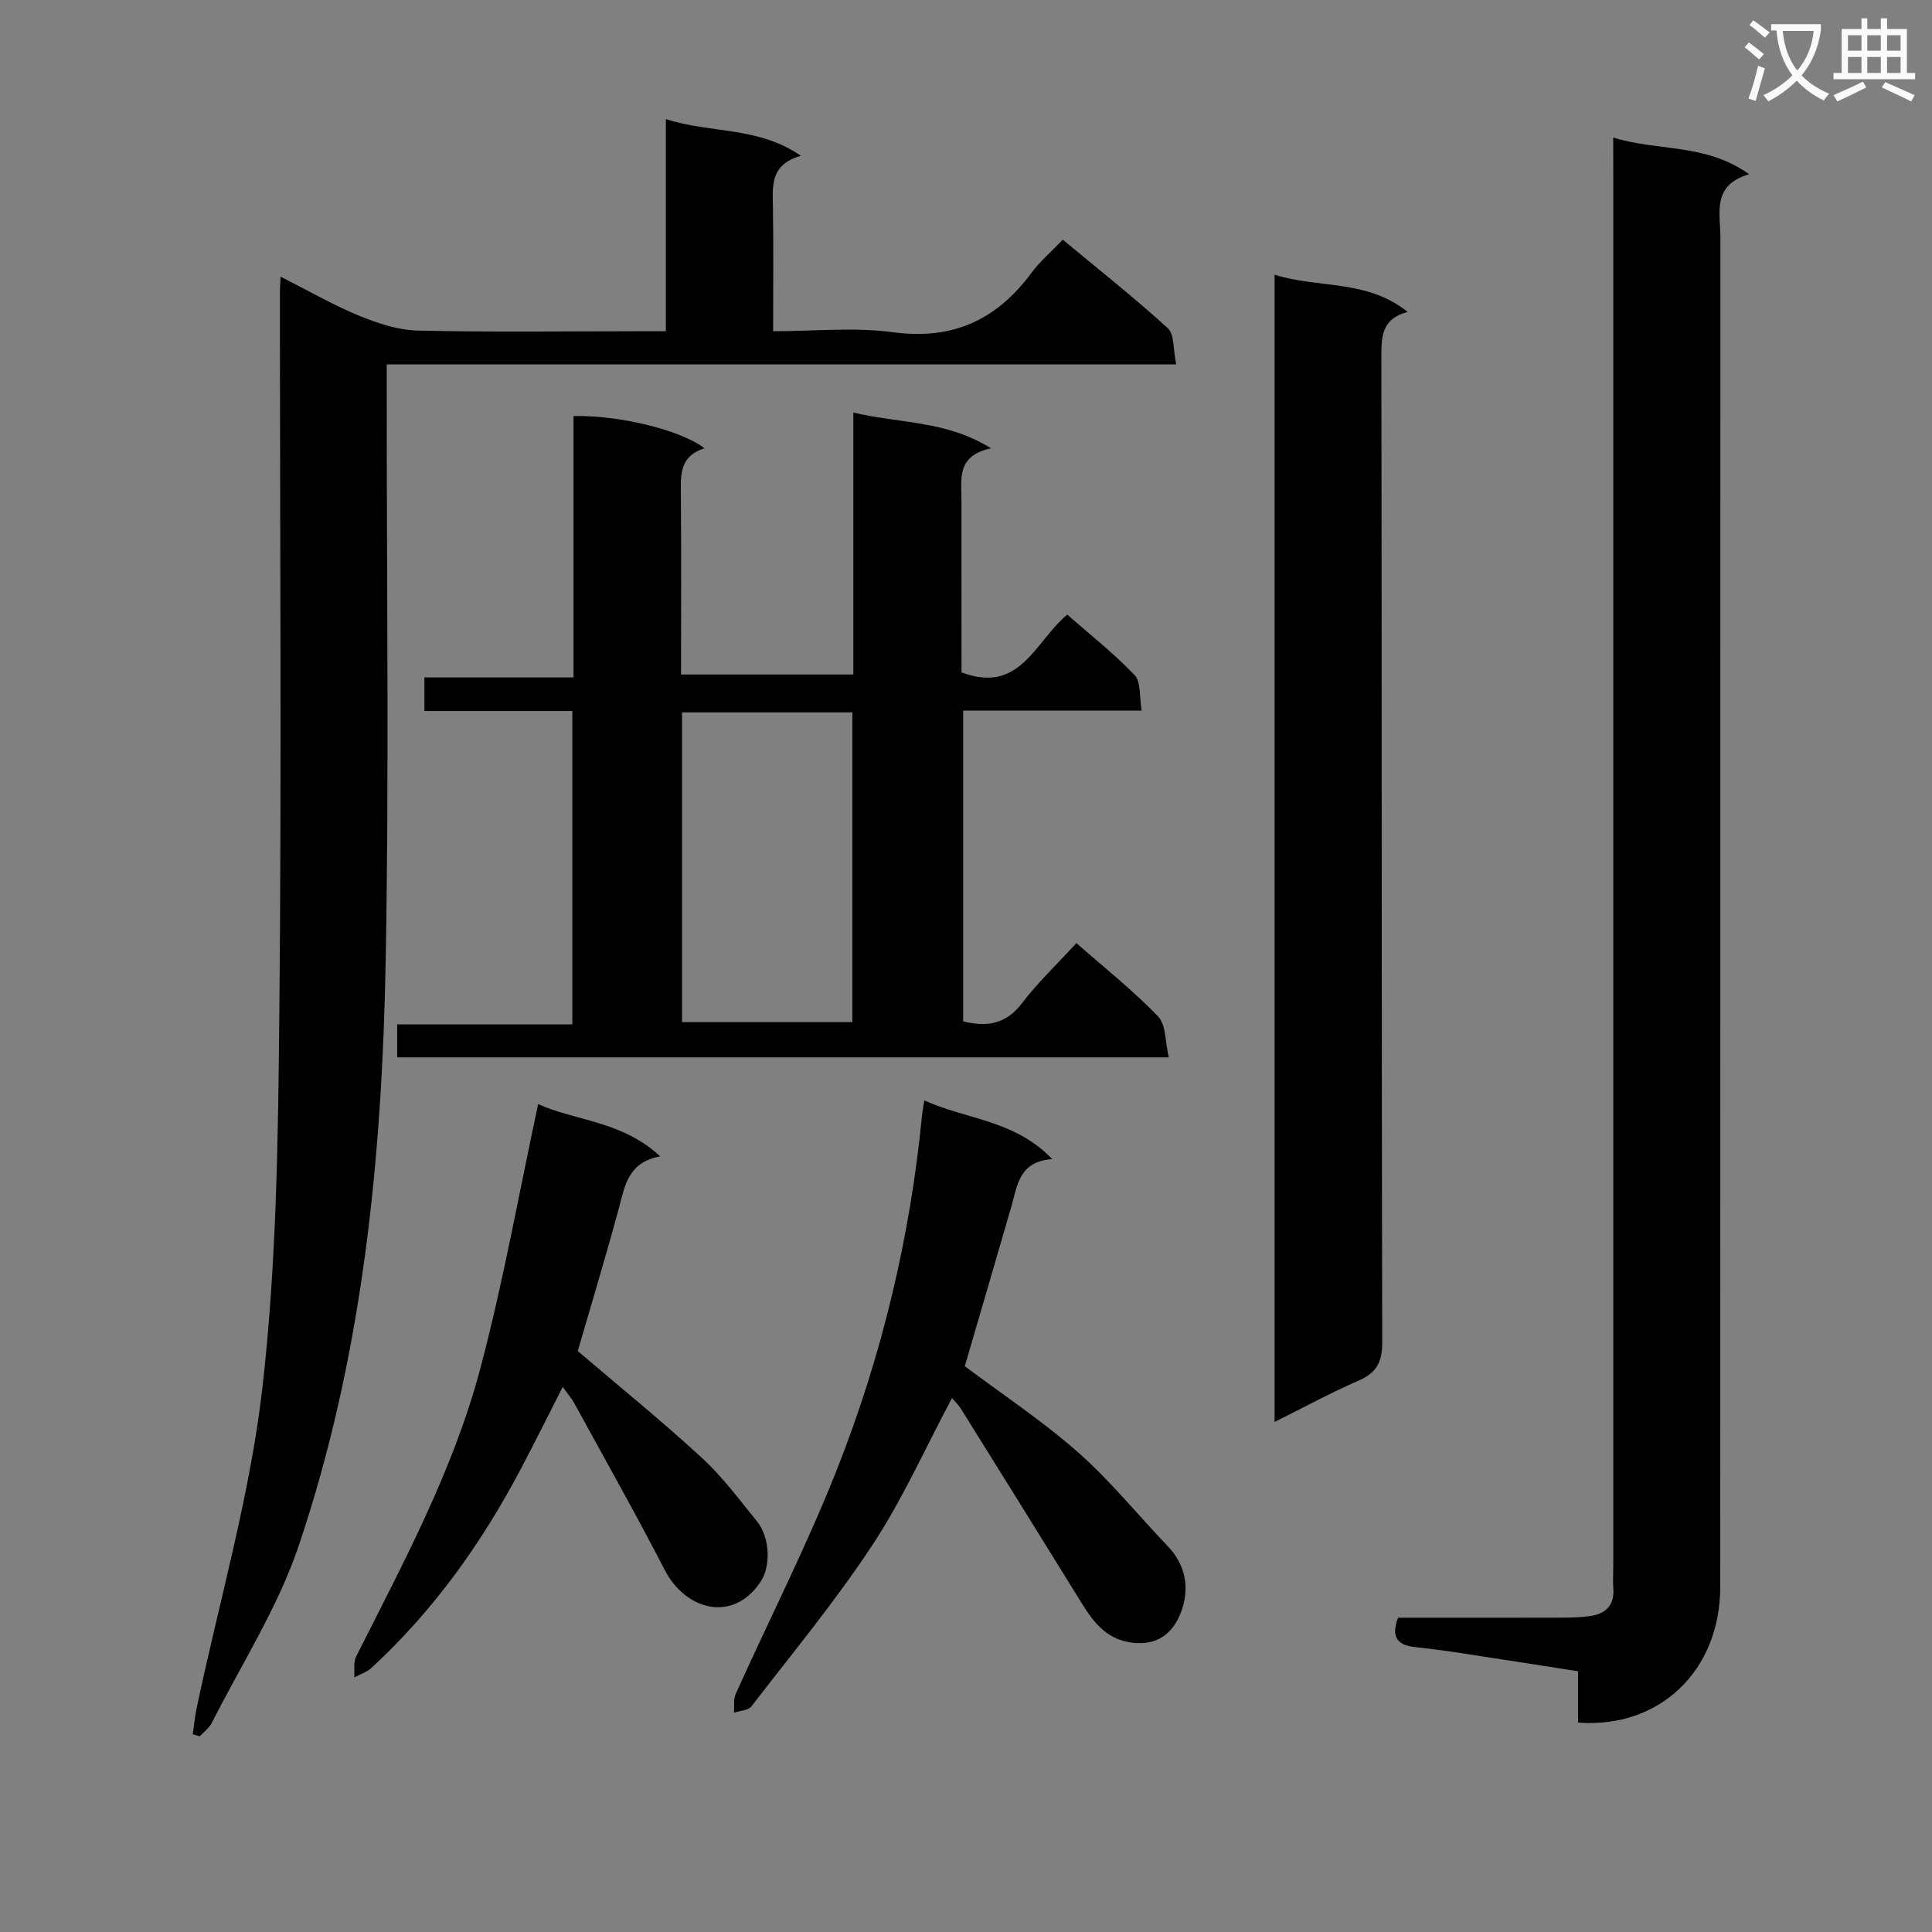 <svg enable-background="new 0 0 400 400" viewBox="0 0 400 400" xmlns="http://www.w3.org/2000/svg"><rect x="0" y="0" width="400" height="400" fill="#808080" stroke="none"/><path d="m362.1 8.8c1.1.8 2.1 1.6 3.1 2.4l-1 1.1c-1.3-1.1-2.3-2-3-2.5zm1.9 4.8c.5.2.9.4 1.4.5-.6 2.3-1.3 4.5-1.9 6.8l-1.5-.5c.8-2.1 1.4-4.3 2-6.8zm-1-9.4c1.3.9 2.4 1.8 3.4 2.5l-1 1.1c-1.4-1.2-2.4-2.1-3.2-2.6zm3.7 2.2v-1.4h10.3v1.2c-.5 3.6-1.8 6.8-4 9.4 1.5 1.6 3.4 2.8 5.7 3.8-.3.4-.7.8-1.1 1.4-2.3-1.1-4.1-2.5-5.6-4.1-1.6 1.6-3.6 3.1-5.9 4.3-.3-.5-.7-.9-1-1.3 2.4-1.1 4.4-2.5 6-4.1-1.9-2.5-3-5.6-3.3-9.3h-1.1zm8.8 0h-6.4c.3 3.3 1.3 6 3 8.2 2-2.3 3.1-5.1 3.4-8.2z" fill="#fafafb"/><path d="m385.3 3.8h1.3v2.2h2.8v-2.2h1.3v2.2h4.1v9.1h1.7v1.3h-16.9v-1.3h1.7v-9.1h4.1v-2.2zm.4 13.1.7 1.2c-1.8.9-3.8 1.9-6 2.9-.2-.4-.5-.8-.8-1.3 2.3-1 4.3-1.9 6.1-2.8zm-3.1-6.4h2.8v-3.2h-2.8zm0 4.6h2.8v-3.3h-2.8zm4-4.6h2.8v-3.2h-2.8zm0 4.6h2.8v-3.3h-2.8zm3.7 1.9c2.1.9 4.1 1.8 6.1 2.7l-.7 1.3c-2.2-1.1-4.2-2-6.1-2.9zm3.2-9.7h-2.8v3.2h2.8zm-2.8 7.8h2.8v-3.3h-2.8z" fill="#fafafb"/><g fill="#010000"><path d="m58.1 57.28c5.82 2.94 10.84 5.86 16.16 8.05 3.87 1.59 8.11 3.01 12.22 3.11 15.15.36 30.32.14 45.49.14h5.89c0-14.8 0-29.05 0-43.92 9.28 3.01 19.06 1.45 27.96 7.6-6.44 1.8-5.86 6.31-5.79 10.77.12 8.3.04 16.6.04 25.55 8.54 0 16.78-.88 24.75.2 12.38 1.68 21.49-2.51 28.7-12.25 1.76-2.38 4.08-4.35 6.52-6.9 7.38 6.13 14.78 11.97 21.73 18.31 1.4 1.28 1.1 4.43 1.75 7.51-55 0-109.05 0-163.45 0v6.59c-.02 38.82.49 77.66-.21 116.47-.74 41.28-4.75 82.31-18.07 121.68-4.31 12.74-11.83 24.41-17.95 36.53-.54 1.07-1.64 1.85-2.48 2.76-.48-.14-.96-.28-1.45-.42.27-1.86.45-3.75.84-5.59 4.66-22.05 11.03-43.9 13.58-66.18 2.96-25.87 3.26-52.11 3.51-78.21.48-49.48.11-98.97.11-148.46-.01-.81.07-1.63.15-3.34z"/><path d="m241.98 218.91c-53.85 0-106.6 0-159.75 0 0-2.07 0-4.14 0-6.83h36.27c0-21.83 0-43.04 0-64.87-10.26 0-20.32 0-30.63 0 0-2.54 0-4.48 0-6.95h30.87c0-18.39 0-36.27 0-54.12 9.52-.21 22.24 2.9 27.13 6.68-5.39 1.65-4.93 5.86-4.9 10.06.1 12.14.03 24.28.03 36.77h35.68c0-17.74 0-35.6 0-54.24 9.65 2.32 19.16 1.58 28.5 7.41-7.21 1.53-6.12 6.4-6.12 10.82.01 11.95.01 23.9.01 35.56 12.12 4.62 15.17-6.33 21.89-11.95 4.7 4.13 9.66 8.02 13.96 12.53 1.34 1.41.95 4.48 1.45 7.35-12.75 0-24.67 0-36.95 0v64.34c4.81 1.18 8.8.65 12.15-3.74 3.3-4.32 7.29-8.11 11.29-12.47 5.88 5.18 11.75 9.82 16.9 15.16 1.68 1.74 1.46 5.31 2.22 8.49zm-100.77-7.29h35.26c0-21.53 0-42.75 0-64.13-11.92 0-23.49 0-35.26 0z"/><path d="m334 28.48c9.36 2.9 19.16 1.14 28.14 7.6-7.79 2.24-5.95 8.04-5.95 13.11-.02 93.11 0 186.21-.03 279.32 0 17.31-12.48 29.41-29.43 28.13 0-3.36 0-6.78 0-10.62-8.62-1.34-16.79-2.63-24.96-3.87-2.95-.45-5.92-.82-8.89-1.15-3.6-.39-4.93-2.14-3.43-6.07 11.19 0 22.48.02 33.78-.01 1.99-.01 4-.05 5.97-.33 3.24-.47 5.09-2.23 4.82-5.76-.11-1.49-.01-3-.01-4.5 0-96.44 0-192.88 0-289.31-.01-1.95-.01-3.91-.01-6.54z"/><path d="m263.89 294.4c0-79.42 0-158.13 0-237.53 9.11 2.9 19.11.9 27.54 7.71-5.18 1.38-5.44 4.82-5.43 8.94.1 68.14.03 136.28.17 204.42.01 4.08-1.17 6.29-4.89 7.9-5.75 2.5-11.27 5.52-17.39 8.56z"/><path d="m197.1 289.45c-5.52 10.36-10.19 20.88-16.43 30.36-7.65 11.63-16.58 22.42-25.09 33.47-.66.86-2.39.9-3.62 1.32.1-1.31-.14-2.78.37-3.91 7.02-15.61 14.84-30.9 21.09-46.81 9.21-23.4 15.02-47.78 17.47-72.88.08-.81.24-1.62.48-3.17 8.68 3.96 18.67 4 26.48 12.15-6.87.48-7.2 5.43-8.45 9.78-3.21 11.12-6.48 22.23-9.65 33.1 7.66 5.75 15.99 11.26 23.42 17.8 6.71 5.91 12.39 12.97 18.6 19.46 3.89 4.06 4.55 8.99 2.7 13.77-1.41 3.64-4.14 6.55-9.11 6.29-5.84-.31-8.73-3.93-11.41-8.27-8.29-13.42-16.63-26.81-24.97-40.19-.49-.81-1.2-1.47-1.88-2.27z"/><path d="m111.42 228.59c7.57 3.47 17.35 3.44 25.26 10.82-6.7 1.26-7.3 6.11-8.56 10.77-2.72 10.08-5.76 20.08-8.5 29.54 8.61 7.35 17.36 14.45 25.64 22.06 4.26 3.91 7.77 8.65 11.44 13.17 2.8 3.44 2.84 9.38.83 12.45-5.68 8.67-15.57 6.04-19.89-2.33-6.01-11.64-12.46-23.06-18.75-34.56-.55-1-1.32-1.88-2.38-3.36-3 5.89-5.75 11.42-8.63 16.88-8.12 15.42-18.12 29.45-30.99 41.3-.96.89-2.35 1.32-3.54 1.96.1-1.43-.23-3.08.36-4.27 9.79-19.45 20.2-38.71 25.78-59.86 4.7-17.73 7.91-35.86 11.93-54.57z"/></g></svg>